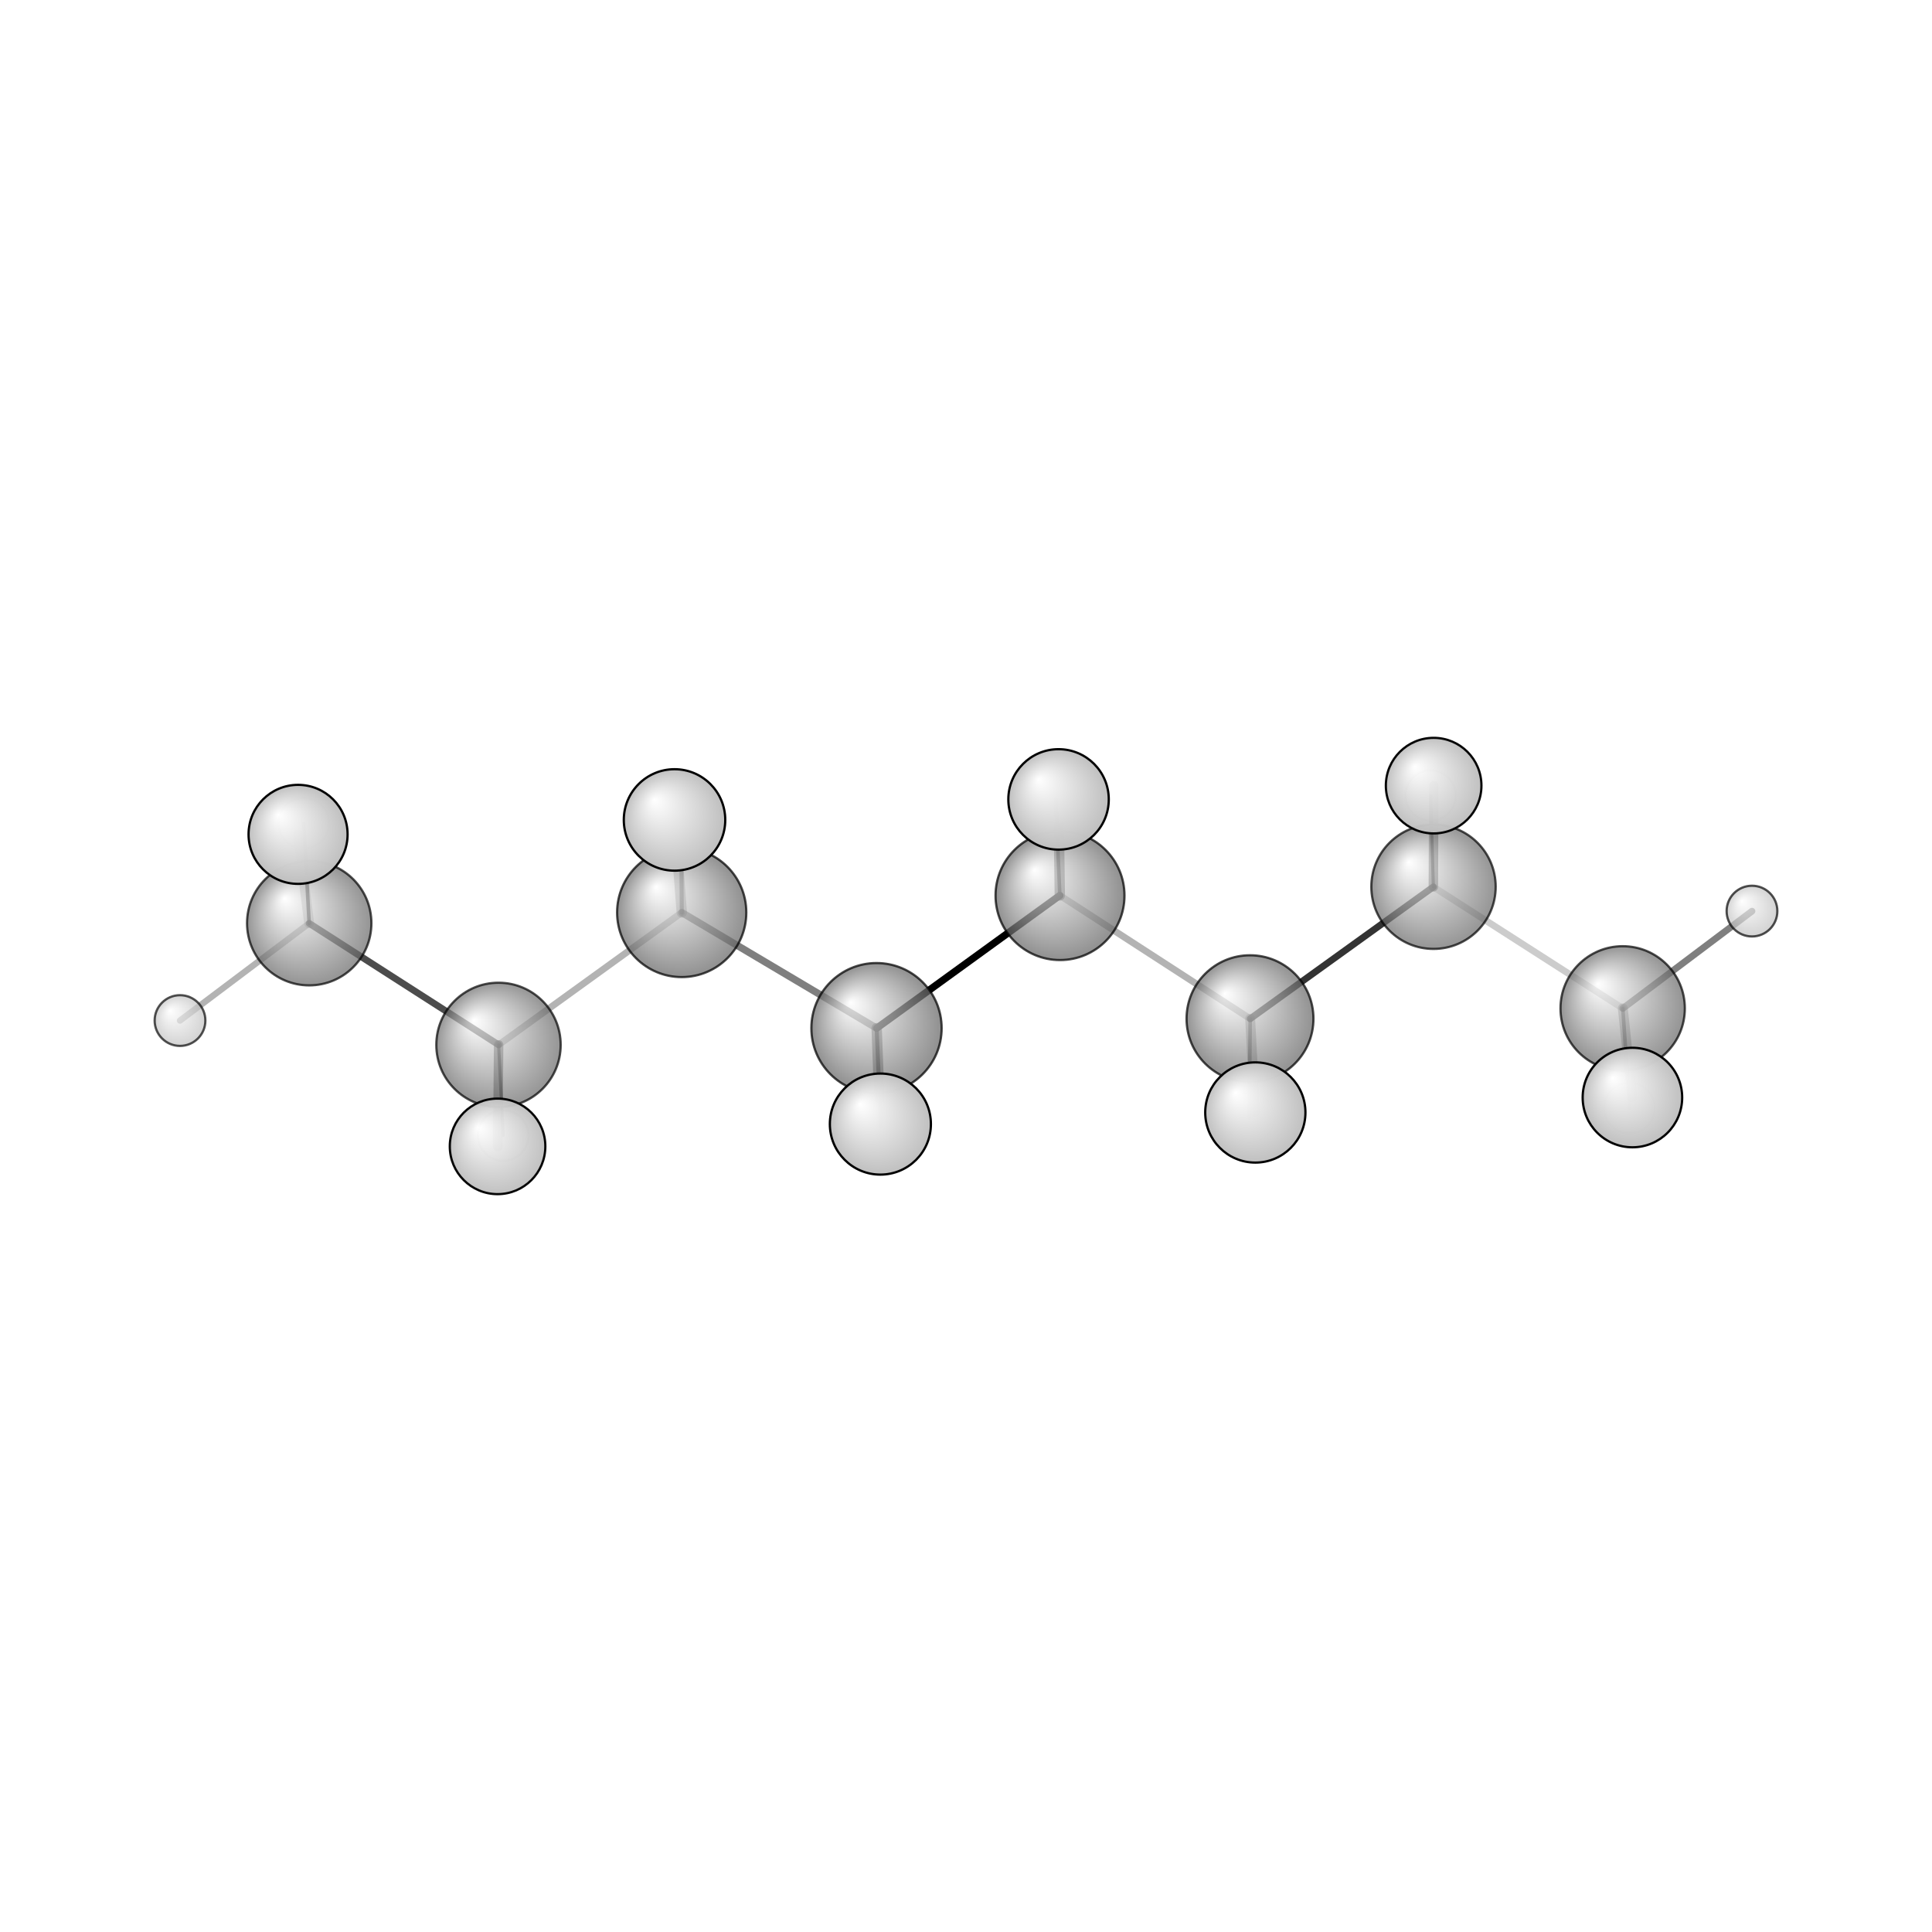 <?xml version="1.0"?>
<svg version="1.1" id="topsvg"
xmlns="http://www.w3.org/2000/svg" xmlns:xlink="http://www.w3.org/1999/xlink"
xmlns:cml="http://www.xml-cml.org/schema" x="0" y="0" width="200px" height="200px" viewBox="0 0 100 100">
<title>356 - Open Babel Depiction</title>
<rect x="0" y="0" width="100" height="100" fill="white"/>
<defs>
<radialGradient id='radialffffff666666' cx='50%' cy='50%' r='50%' fx='30%' fy='30%'>
  <stop offset=' 0%' stop-color="rgb(255,255,255)"  stop-opacity='1.0'/>
  <stop offset='100%' stop-color="rgb(102,102,102)"  stop-opacity ='1.0'/>
</radialGradient>
<radialGradient id='radialffffffbfbfbf' cx='50%' cy='50%' r='50%' fx='30%' fy='30%'>
  <stop offset=' 0%' stop-color="rgb(255,255,255)"  stop-opacity='1.0'/>
  <stop offset='100%' stop-color="rgb(191,191,191)"  stop-opacity ='1.0'/>
</radialGradient>
</defs>
<g transform="translate(0,0)">
<svg width="100" height="100" x="0" y="0" viewBox="0 0 429.303 160.159"
font-family="sans-serif" stroke="rgb(0,0,0)" stroke-width="2"  stroke-linecap="round">
<line x1="194.8" y1="93.9" x2="235.5" y2="64.4" opacity="1.0" stroke="rgb(0,0,0)"  stroke-width="1.6"/>
<line x1="194.8" y1="93.9" x2="151.5" y2="68.2" opacity="0.5" stroke="rgb(0,0,0)"  stroke-width="1.6"/>
<line x1="194.8" y1="93.9" x2="195.6" y2="115.2" opacity="0.5" stroke="rgb(0,0,0)"  stroke-width="2.3"/>
<line x1="194.8" y1="93.9" x2="195.7" y2="115.6" opacity="0.8" stroke="rgb(0,0,0)"  stroke-width="0.9"/>
<line x1="235.5" y1="64.4" x2="277.8" y2="91.8" opacity="0.3" stroke="rgb(0,0,0)"  stroke-width="1.5"/>
<line x1="235.5" y1="64.4" x2="235.2" y2="43.1" opacity="0.5" stroke="rgb(0,0,0)"  stroke-width="2.3"/>
<line x1="235.5" y1="64.4" x2="234.6" y2="43.0" opacity="0.8" stroke="rgb(0,0,0)"  stroke-width="0.8"/>
<line x1="151.5" y1="68.2" x2="110.8" y2="97.6" opacity="0.3" stroke="rgb(0,0,0)"  stroke-width="1.5"/>
<line x1="151.5" y1="68.2" x2="151.3" y2="45.8" opacity="0.5" stroke="rgb(0,0,0)"  stroke-width="0.9"/>
<line x1="151.5" y1="68.2" x2="149.9" y2="47.6" opacity="0.3" stroke="rgb(0,0,0)"  stroke-width="2.3"/>
<line x1="277.8" y1="91.8" x2="318.5" y2="62.5" opacity="0.8" stroke="rgb(0,0,0)"  stroke-width="1.5"/>
<line x1="277.8" y1="91.8" x2="277.6" y2="113.8" opacity="0.5" stroke="rgb(0,0,0)"  stroke-width="0.8"/>
<line x1="277.8" y1="91.8" x2="278.9" y2="112.6" opacity="0.3" stroke="rgb(0,0,0)"  stroke-width="2.2"/>
<line x1="110.8" y1="97.6" x2="68.7" y2="70.6" opacity="0.7" stroke="rgb(0,0,0)"  stroke-width="1.5"/>
<line x1="110.8" y1="97.6" x2="110.6" y2="120.2" opacity="0.5" stroke="rgb(0,0,0)"  stroke-width="2.1"/>
<line x1="110.8" y1="97.6" x2="111.8" y2="117.7" opacity="0.7" stroke="rgb(0,0,0)"  stroke-width="0.7"/>
<line x1="318.5" y1="62.5" x2="360.6" y2="89.5" opacity="0.2" stroke="rgb(0,0,0)"  stroke-width="1.5"/>
<line x1="318.5" y1="62.5" x2="318.6" y2="40.0" opacity="0.5" stroke="rgb(0,0,0)"  stroke-width="2.1"/>
<line x1="318.5" y1="62.5" x2="317.9" y2="42.2" opacity="0.7" stroke="rgb(0,0,0)"  stroke-width="0.7"/>
<line x1="68.7" y1="70.6" x2="66.2" y2="50.8" opacity="0.2" stroke="rgb(0,0,0)"  stroke-width="2.2"/>
<line x1="68.7" y1="70.6" x2="67.5" y2="48.4" opacity="0.7" stroke="rgb(0,0,0)"  stroke-width="0.8"/>
<line x1="68.7" y1="70.6" x2="40.0" y2="92.2" opacity="0.3" stroke="rgb(0,0,0)"  stroke-width="1.4"/>
<line x1="360.6" y1="89.5" x2="389.3" y2="67.9" opacity="0.5" stroke="rgb(0,0,0)"  stroke-width="1.5"/>
<line x1="360.6" y1="89.5" x2="362.1" y2="111.6" opacity="0.5" stroke="rgb(0,0,0)"  stroke-width="0.8"/>
<line x1="360.6" y1="89.5" x2="362.7" y2="109.3" opacity="0.3" stroke="rgb(0,0,0)"  stroke-width="2.2"/>
<circle cx="111.806" cy="117.75" r="5.636" opacity="0.2" style="stroke:black;stroke-width:0.5;fill:url(#radialffffffbfbfbf)"/>
<circle cx="317.888" cy="42.209" r="5.636" opacity="0.2" style="stroke:black;stroke-width:0.5;fill:url(#radialffffffbfbfbf)"/>
<circle cx="67.492" cy="48.366" r="5.636" opacity="0.2" style="stroke:black;stroke-width:0.5;fill:url(#radialffffffbfbfbf)"/>
<circle cx="362.064" cy="111.642" r="5.636" opacity="0.2" style="stroke:black;stroke-width:0.5;fill:url(#radialffffffbfbfbf)"/>
<circle cx="277.641" cy="113.769" r="5.636" opacity="0.214" style="stroke:black;stroke-width:0.5;fill:url(#radialffffffbfbfbf)"/>
<circle cx="234.635" cy="43.028" r="5.636" opacity="0.218" style="stroke:black;stroke-width:0.5;fill:url(#radialffffffbfbfbf)"/>
<circle cx="195.654" cy="115.583" r="5.636" opacity="0.236" style="stroke:black;stroke-width:0.5;fill:url(#radialffffffbfbfbf)"/>
<circle cx="151.297" cy="45.769" r="5.636" opacity="0.246" style="stroke:black;stroke-width:0.5;fill:url(#radialffffffbfbfbf)"/>
<circle cx="40" cy="92.2" r="5.636" opacity="0.681" style="stroke:black;stroke-width:0.5;fill:url(#radialffffffbfbfbf)"/>
<circle cx="389.303" cy="67.88" r="5.636" opacity="0.689" style="stroke:black;stroke-width:0.5;fill:url(#radialffffffbfbfbf)"/>
<circle cx="318.536" cy="62.466" r="13.818" opacity="0.696" style="stroke:black;stroke-width:0.5;fill:url(#radialffffff666666)"/>
<circle cx="110.771" cy="97.611" r="13.818" opacity="0.696" style="stroke:black;stroke-width:0.5;fill:url(#radialffffff666666)"/>
<circle cx="68.712" cy="70.569" r="13.818" opacity="0.699" style="stroke:black;stroke-width:0.5;fill:url(#radialffffff666666)"/>
<circle cx="360.568" cy="89.498" r="13.818" opacity="0.703" style="stroke:black;stroke-width:0.5;fill:url(#radialffffff666666)"/>
<circle cx="277.759" cy="91.793" r="14.099" opacity="0.714" style="stroke:black;stroke-width:0.5;fill:url(#radialffffff666666)"/>
<circle cx="235.543" cy="64.432" r="14.327" opacity="0.72" style="stroke:black;stroke-width:0.5;fill:url(#radialffffff666666)"/>
<circle cx="151.481" cy="68.189" r="14.355" opacity="0.721" style="stroke:black;stroke-width:0.5;fill:url(#radialffffff666666)"/>
<circle cx="194.766" cy="93.896" r="14.473" opacity="0.724" style="stroke:black;stroke-width:0.5;fill:url(#radialffffff666666)"/>
<circle cx="110.563" cy="120.159" r="10.615" opacity="0.97" style="stroke:black;stroke-width:0.5;fill:url(#radialffffffbfbfbf)"/>
<circle cx="318.565" cy="40" r="10.62" opacity="0.971" style="stroke:black;stroke-width:0.5;fill:url(#radialffffffbfbfbf)"/>
<circle cx="66.233" cy="50.829" r="11.003" opacity="0.988" style="stroke:black;stroke-width:0.5;fill:url(#radialffffffbfbfbf)"/>
<circle cx="362.734" cy="109.308" r="11.057" opacity="0.99" style="stroke:black;stroke-width:0.5;fill:url(#radialffffffbfbfbf)"/>
<circle cx="278.943" cy="112.628" r="11.136" opacity="0.994" style="stroke:black;stroke-width:0.5;fill:url(#radialffffffbfbfbf)"/>
<circle cx="235.217" cy="43.061" r="11.16" opacity="0.995" style="stroke:black;stroke-width:0.5;fill:url(#radialffffffbfbfbf)"/>
<circle cx="195.627" cy="115.205" r="11.229" opacity="0.998" style="stroke:black;stroke-width:0.5;fill:url(#radialffffffbfbfbf)"/>
<circle cx="149.884" cy="47.623" r="11.273" opacity="1" style="stroke:black;stroke-width:0.5;fill:url(#radialffffffbfbfbf)"/>
</svg>
</g>
</svg>
